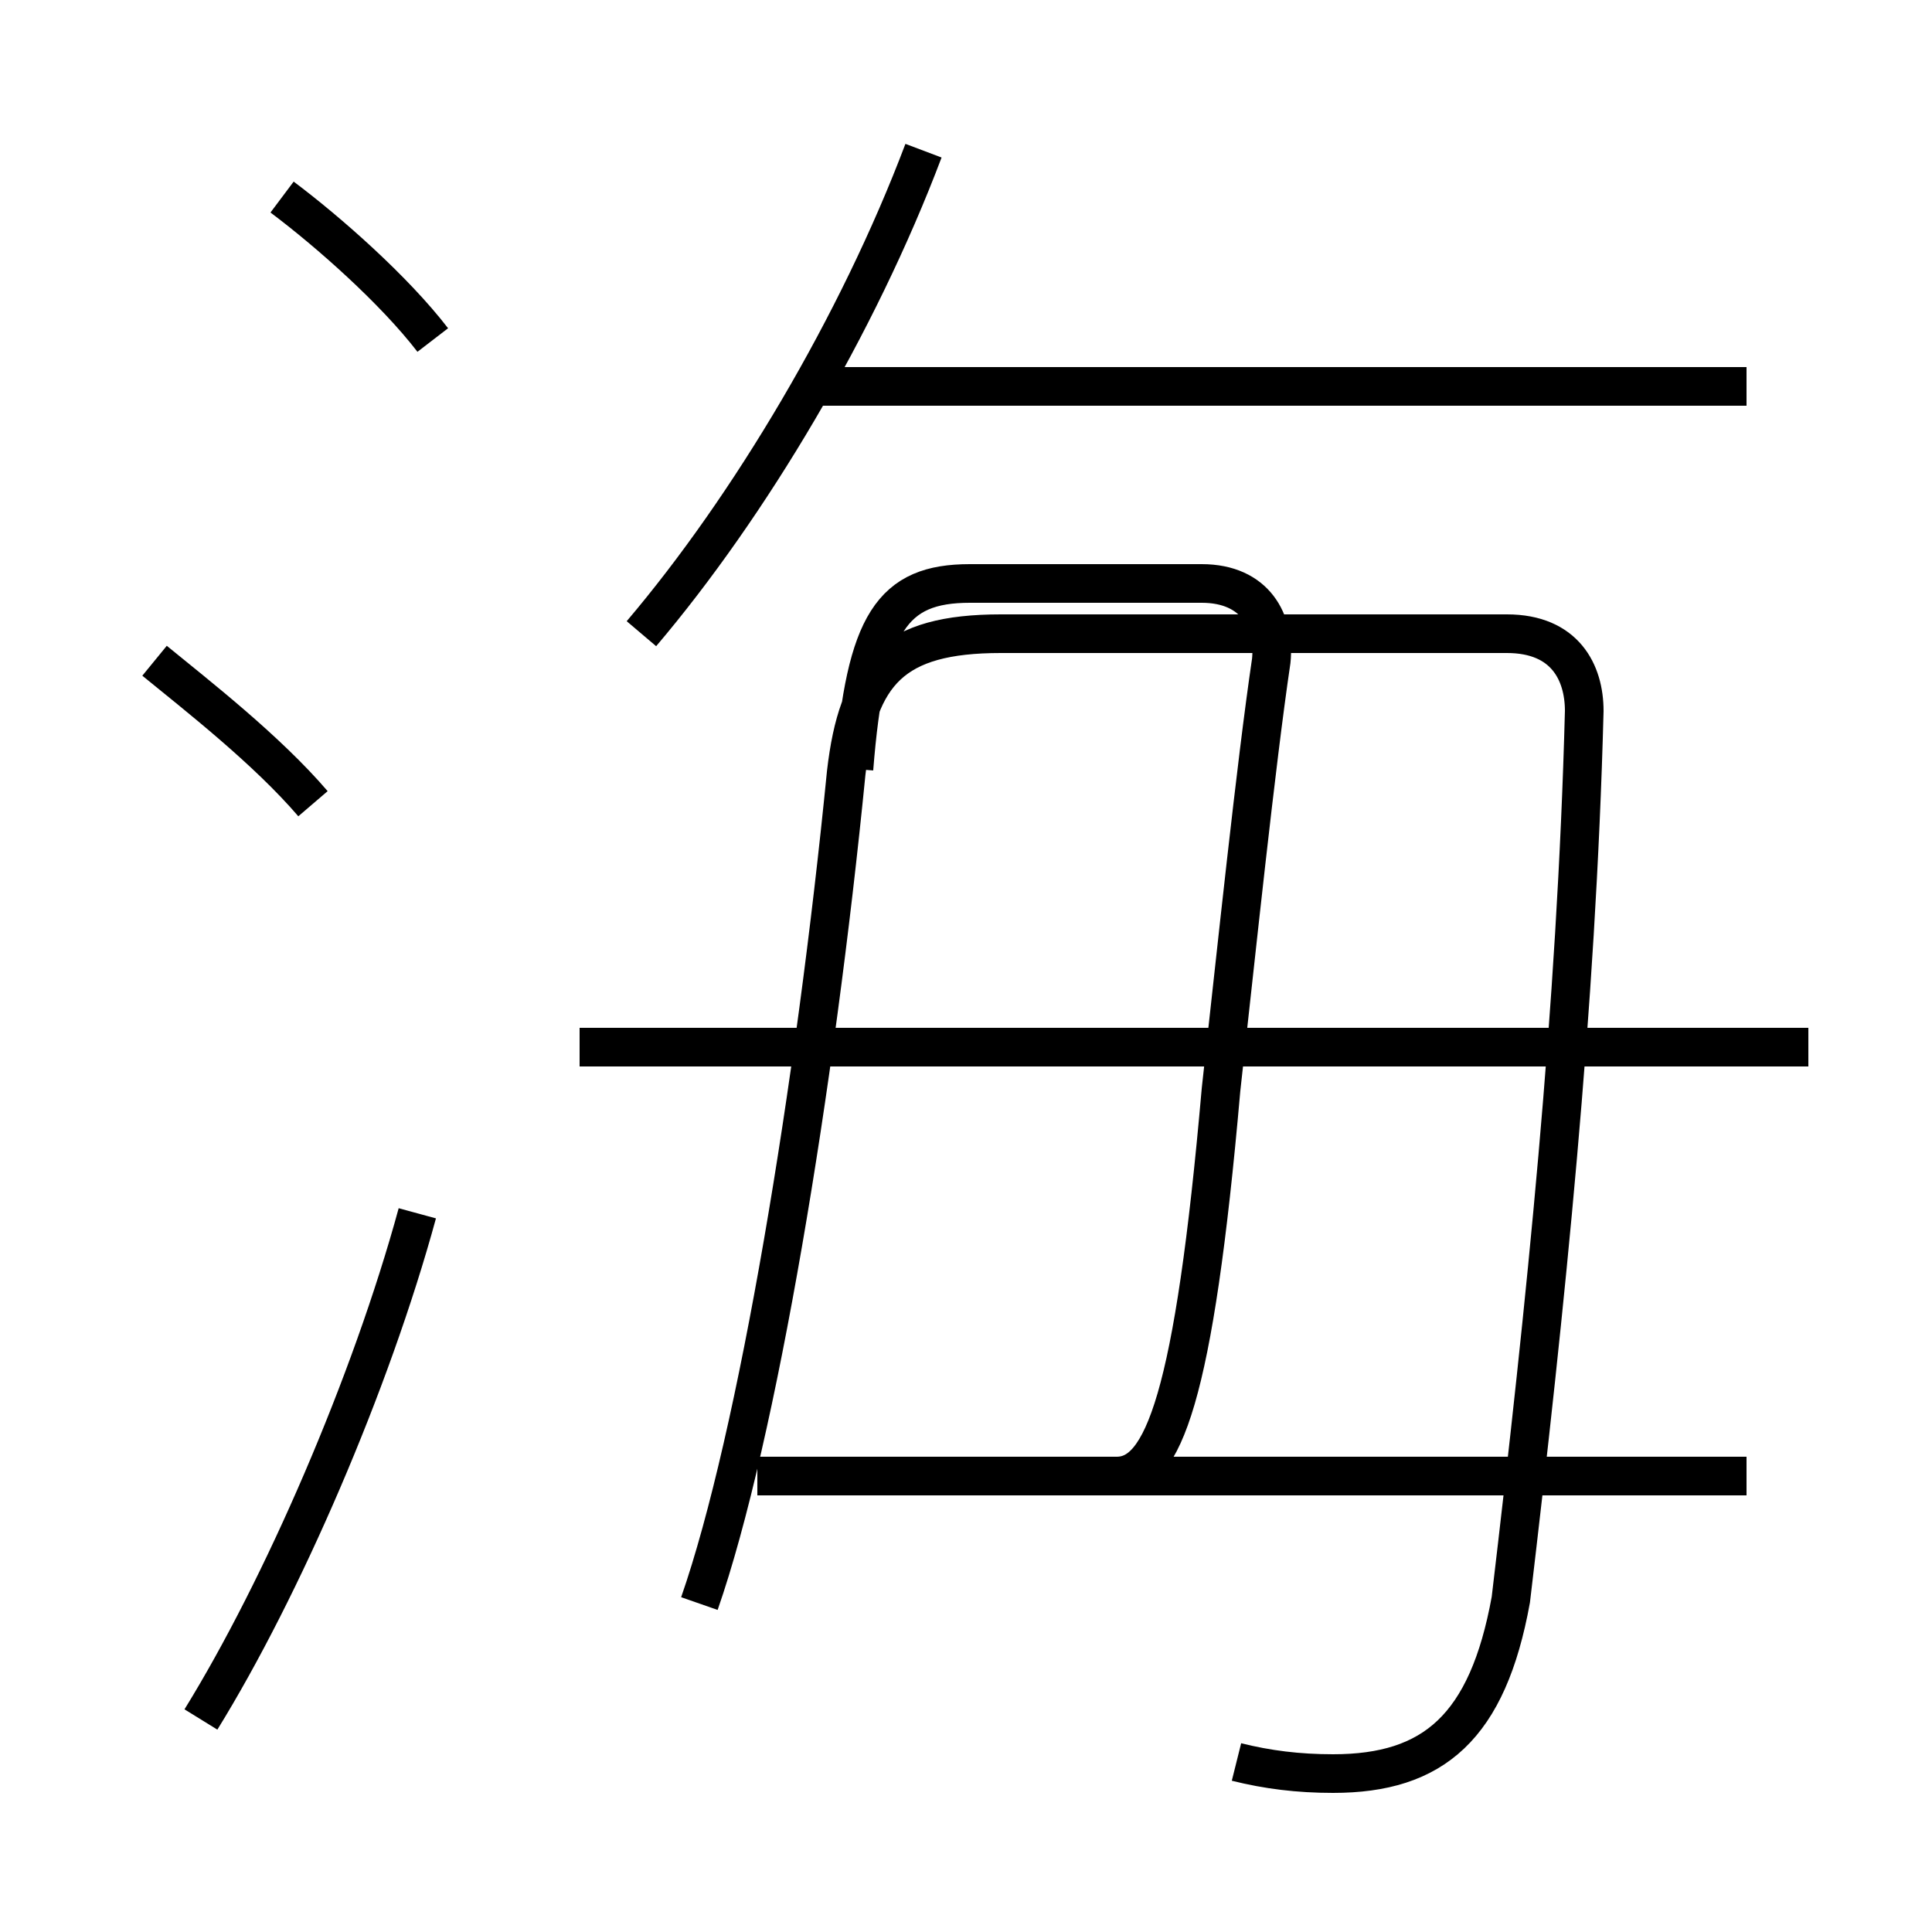 <?xml version='1.0' encoding='utf8'?>
<svg viewBox="0.0 -6.0 50.0 50.0" version="1.1" xmlns="http://www.w3.org/2000/svg">
<rect x="0.0" y="-6.0" width="50.0" height="50.0" fill="#808080" stroke="none"/>
<rect x="-1000" y="-1000" width="2000" height="2000" stroke="white" fill="white"/>
<g style="fill:white;stroke:#000000;  stroke-width:1">
<path d="M 32.0 1.6 C 32.8 1.8 33.6 1.9 34.5 1.9 C 37.1 1.9 38.5 0.7 39.1 -2.6 C 40.0 -10.2 40.8 -17.9 41.0 -25.6 C 41.0 -26.6 40.5 -27.6 39.0 -27.6 L 25.9 -27.6 C 23.1 -27.6 22.2 -26.6 21.9 -24.0 C 21.1 -15.9 19.6 -6.8 18.1 -2.5 M 5.2 0.5 C 7.3 -2.9 9.6 -8.2 10.8 -12.6 M 8.1 -23.2 C 6.9 -24.6 5.1 -26.0 4.0 -26.9 M 45.2 -5.8 L 19.6 -5.8 M 23.1 -5.8 L 28.9 -5.8 C 30.1 -5.8 30.9 -7.8 31.6 -15.8 C 32.0 -19.4 32.5 -24.2 32.9 -26.9 C 33.0 -27.9 32.5 -28.9 31.1 -28.9 L 25.1 -28.9 C 23.1 -28.9 22.4 -27.9 22.1 -24.1 M 46.8 -16.9 L 15.0 -16.9 M 11.2 -35.2 C 10.2 -36.5 8.5 -38.0 7.3 -38.9 M 16.6 -27.6 C 19.4 -30.9 22.2 -35.6 23.9 -40.1 M 45.2 -34.0 L 21.1 -34.0" transform="translate(0.0, 38.0)" />
</g>
</svg>
